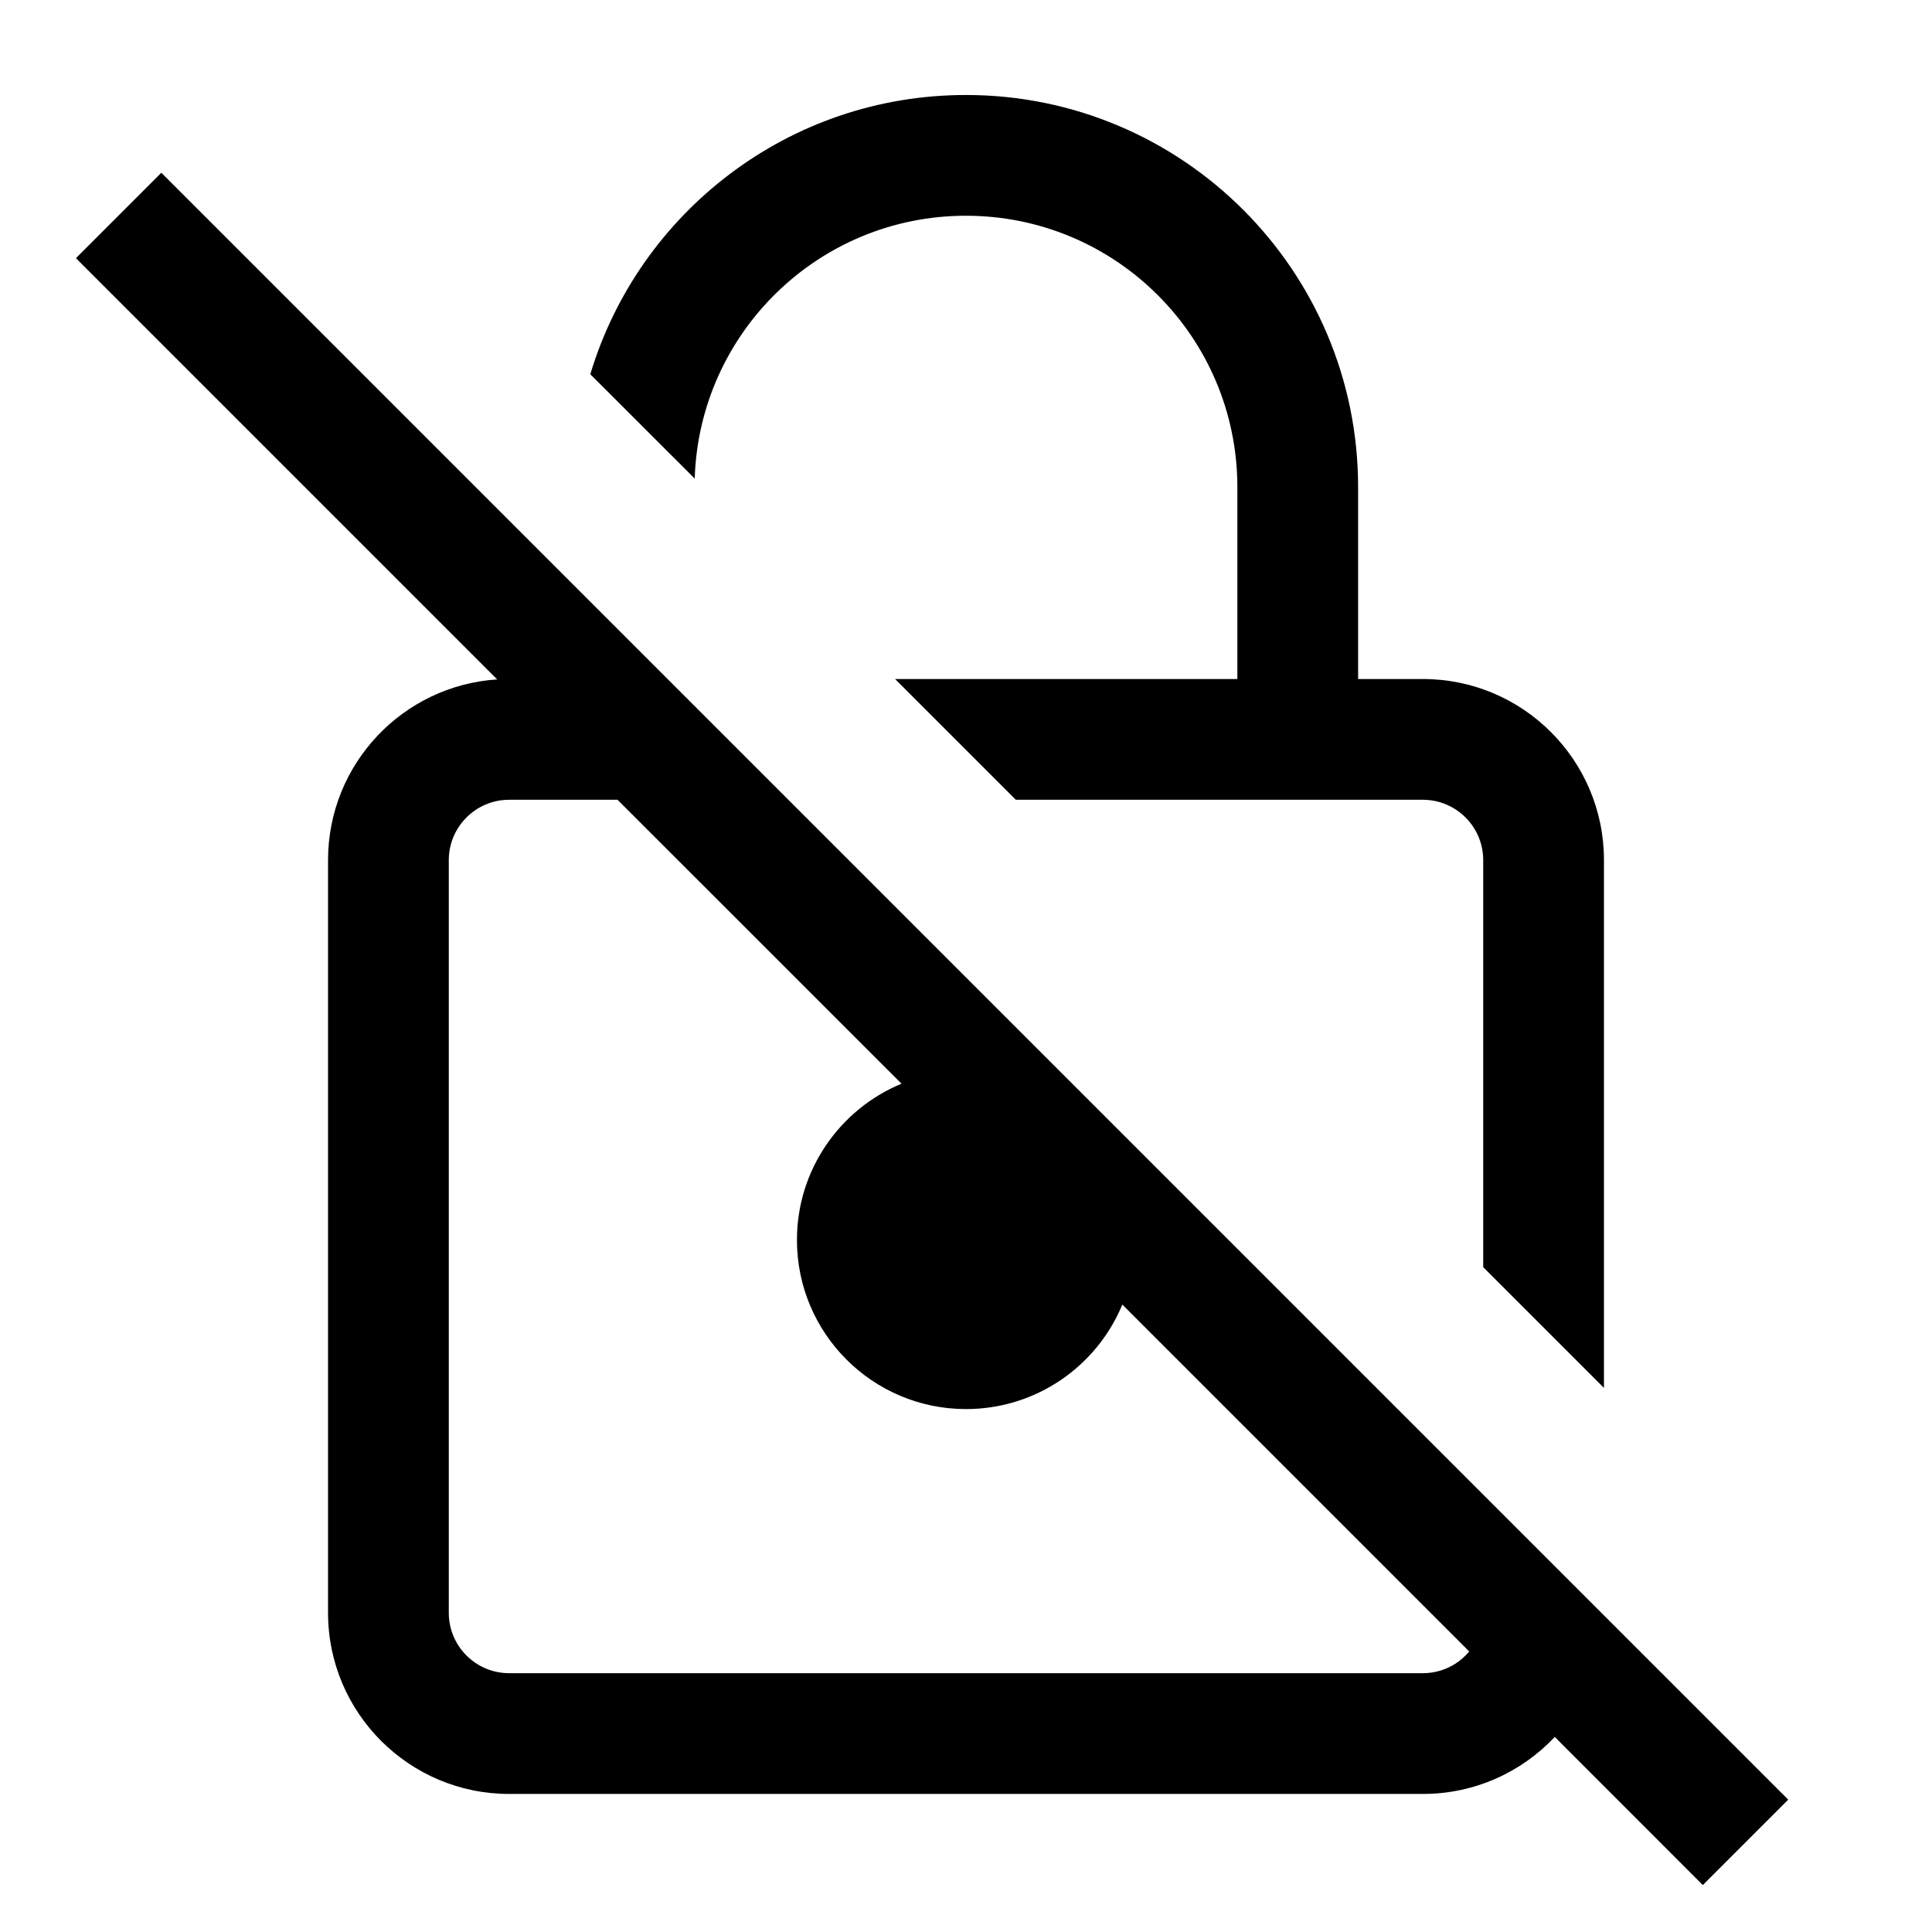 <svg width="24" height="24" viewBox="0 0 24 24" fill="none" xmlns="http://www.w3.org/2000/svg">
<path d="M19.925 10.685V17.241L18.425 15.741V10.685C18.425 10.271 18.089 9.935 17.675 9.935H12.619L11.119 8.435H15.371V6.052C15.371 4.189 13.862 2.68 11.999 2.68C10.173 2.68 8.686 4.132 8.63 5.945L7.333 4.649C7.935 2.642 9.797 1.18 11.999 1.18C14.69 1.18 16.871 3.361 16.871 6.052V8.435H17.675C18.918 8.435 19.925 9.442 19.925 10.685Z" fill="black"/>
<path d="M6.176 8.44L0.943 3.207L2.004 2.146L22.214 22.356L21.153 23.417L19.314 21.577C18.903 22.013 18.321 22.285 17.675 22.285H6.325C5.083 22.285 4.075 21.277 4.075 20.035V10.685C4.075 9.492 5.003 8.516 6.176 8.44ZM7.671 9.935H6.325C5.911 9.935 5.575 10.271 5.575 10.685V20.035C5.575 20.449 5.911 20.785 6.325 20.785H17.675C17.907 20.785 18.114 20.68 18.251 20.515L13.942 16.206C13.627 16.968 12.876 17.504 12 17.504C10.841 17.504 9.9 16.564 9.9 15.404C9.9 14.528 10.437 13.777 11.199 13.462L7.671 9.935Z" fill="black"/>
</svg>

